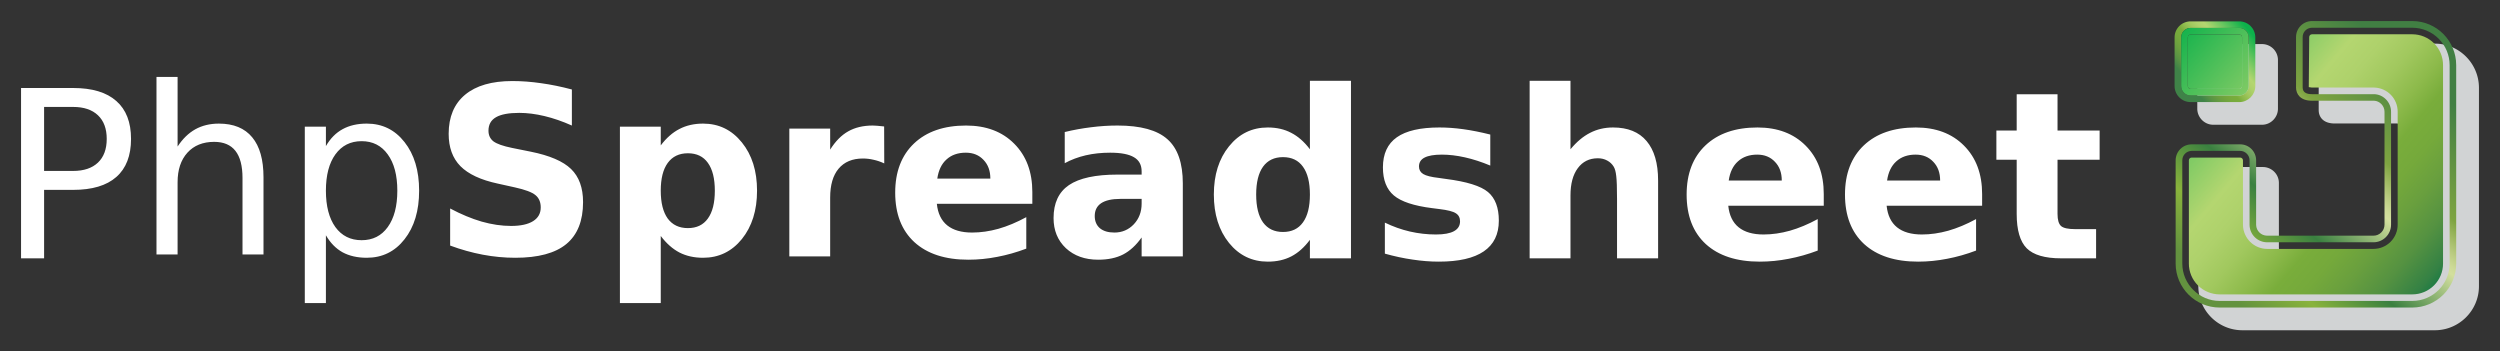 <svg width="593.834" height="83.445" xmlns="http://www.w3.org/2000/svg" xmlns:xlink="http://www.w3.org/1999/xlink"><rect width="100%" height="100%" fill="#333333" stroke="none"/><defs><linearGradient id="b" x1=".725" y1=".315" x2=".338" y2=".633"><stop stop-color="#0DB14B" offset="0"/><stop stop-color="#0DB14B" offset=".005"/><stop stop-color="#B4D670" offset=".378"/><stop stop-color="#AED16B" offset=".446"/><stop stop-color="#A1C85E" offset=".518"/><stop stop-color="#8DBA4B" offset=".592"/><stop stop-color="#79AD3B" offset=".649"/><stop stop-color="#76A93C" offset=".728"/><stop stop-color="#6BA03F" offset=".818"/><stop stop-color="#599344" offset=".912"/><stop stop-color="#3F8348" offset="1"/></linearGradient><linearGradient id="e" x1=".32" y1=".709" x2=".656" y2=".319"><stop stop-color="#63923F" offset="0"/><stop stop-color="#89B33C" offset=".163"/><stop stop-color="#3A8040" offset=".342"/><stop stop-color="#D3DF9E" offset=".554"/><stop stop-color="#CDDA97" offset=".574"/><stop stop-color="#BBCC82" offset=".608"/><stop stop-color="#9EB861" offset=".653"/><stop stop-color="#7EA441" offset=".698"/><stop stop-color="#417F43" offset="1"/></linearGradient><linearGradient id="h" x1="-.101" y1=".501" x2="4.076" y2=".501"><stop stop-color="#0DB14B" offset="0"/><stop stop-color="#0DB14B" offset=".005"/><stop stop-color="#B4D670" offset=".378"/><stop stop-color="#AED16B" offset=".446"/><stop stop-color="#A1C85E" offset=".518"/><stop stop-color="#8DBA4B" offset=".592"/><stop stop-color="#79AD3B" offset=".649"/><stop stop-color="#75A93B" offset=".713"/><stop stop-color="#699F3E" offset=".785"/><stop stop-color="#559241" offset=".861"/><stop stop-color="#348144" offset=".94"/><stop stop-color="#007345" offset="1"/></linearGradient><linearGradient id="j" x1=".196" y1=".238" x2="2.359" y2="2.057"><stop stop-color="#0DB14B" offset="0"/><stop stop-color="#0DB14B" offset=".005"/><stop stop-color="#B4D670" offset=".378"/><stop stop-color="#AED16B" offset=".446"/><stop stop-color="#A1C85E" offset=".518"/><stop stop-color="#8DBA4B" offset=".592"/><stop stop-color="#79AD3B" offset=".649"/><stop stop-color="#75A93B" offset=".713"/><stop stop-color="#699F3E" offset=".785"/><stop stop-color="#559241" offset=".861"/><stop stop-color="#348144" offset=".94"/><stop stop-color="#007345" offset="1"/></linearGradient><linearGradient id="l" x1="-.029" y1=".499" x2="1.025" y2=".499"><stop stop-color="#84B93A" offset="0"/><stop stop-color="#B4D670" offset=".378"/><stop stop-color="#AED16B" offset=".446"/><stop stop-color="#A1C85E" offset=".518"/><stop stop-color="#8DBA4B" offset=".592"/><stop stop-color="#79AD3B" offset=".649"/><stop stop-color="#76A93C" offset=".73"/><stop stop-color="#6BA140" offset=".822"/><stop stop-color="#579445" offset=".918"/><stop stop-color="#3E8749" offset="1"/></linearGradient><linearGradient id="o" x1="-.057" y1=".499" x2="1.052" y2=".499"><stop stop-color="#0DB14B" offset="0"/><stop stop-color="#0DB14B" offset=".005"/><stop stop-color="#B4D670" offset=".378"/><stop stop-color="#AED16B" offset=".446"/><stop stop-color="#A1C85E" offset=".518"/><stop stop-color="#8DBA4B" offset=".592"/><stop stop-color="#79AD3B" offset=".649"/><stop stop-color="#75A93B" offset=".713"/><stop stop-color="#699F3E" offset=".785"/><stop stop-color="#559241" offset=".861"/><stop stop-color="#348144" offset=".94"/><stop stop-color="#007345" offset="1"/></linearGradient><linearGradient id="q" x1=".204" y1=".251" x2=".773" y2=".73"><stop stop-color="#0DB14B" offset="0"/><stop stop-color="#0DB14B" offset=".005"/><stop stop-color="#B4D670" offset=".378"/><stop stop-color="#AED16B" offset=".446"/><stop stop-color="#A1C85E" offset=".518"/><stop stop-color="#8DBA4B" offset=".592"/><stop stop-color="#79AD3B" offset=".649"/><stop stop-color="#75A93B" offset=".713"/><stop stop-color="#699F3E" offset=".785"/><stop stop-color="#559241" offset=".861"/><stop stop-color="#348144" offset=".94"/><stop stop-color="#007345" offset="1"/></linearGradient><linearGradient id="s" x1="-.246" y1=".501" x2="4.962" y2=".501"><stop stop-color="#0DB14B" offset="0"/><stop stop-color="#0DB14B" offset=".005"/><stop stop-color="#B4D670" offset=".378"/><stop stop-color="#AED16B" offset=".446"/><stop stop-color="#A1C85E" offset=".518"/><stop stop-color="#8DBA4B" offset=".592"/><stop stop-color="#79AD3B" offset=".649"/><stop stop-color="#75A93B" offset=".713"/><stop stop-color="#699F3E" offset=".785"/><stop stop-color="#559241" offset=".861"/><stop stop-color="#348144" offset=".94"/><stop stop-color="#007345" offset="1"/></linearGradient><linearGradient id="u" x1=".118" y1=".177" x2="2.808" y2="2.439"><stop stop-color="#0DB14B" offset="0"/><stop stop-color="#0DB14B" offset=".005"/><stop stop-color="#B4D670" offset=".378"/><stop stop-color="#AED16B" offset=".446"/><stop stop-color="#A1C85E" offset=".518"/><stop stop-color="#8DBA4B" offset=".592"/><stop stop-color="#79AD3B" offset=".649"/><stop stop-color="#75A93B" offset=".713"/><stop stop-color="#699F3E" offset=".785"/><stop stop-color="#559241" offset=".861"/><stop stop-color="#348144" offset=".94"/><stop stop-color="#007345" offset="1"/></linearGradient></defs><path fill="none" d="M-1-1h582v402H-1z"/><path fill="#d1d3d4" d="M525.707 29.632h11.604c2.075 0 3.779-1.736 3.779-3.81V14.248a3.783 3.783 0 0 0-3.779-3.777h-11.604a3.783 3.783 0 0 0-3.779 3.777V25.82c0 2.075 1.702 3.811 3.779 3.811m52.665-19.267H554.56c-2.09 0-3.793 1.72-3.793 3.809v11.989c0 1.541.991 3.17 3.793 3.17h14.76c1.32.03 2.46 1.201 2.46 2.578v26.837a2.615 2.615 0 0 1-2.609 2.622h-25.265c-1.395 0-2.58-1.154-2.594-2.576V43.442c0-2.075-1.718-3.766-3.81-3.766h-11.53c-2.103 0-3.793 1.69-3.793 3.766v24.555c0 5.75 4.682 10.448 10.462 10.448h45.73c5.752 0 10.463-4.699 10.463-10.448V20.859c.002-5.781-4.71-10.494-10.462-10.494"/><defs><path id="a" d="M59.314 68.933h6.466c1.159 0 2.12-.96 2.12-2.128v-6.466a2.13 2.13 0 0 0-2.12-2.119h-6.466a2.125 2.125 0 0 0-2.127 2.119v6.466a2.133 2.133 0 0 0 2.127 2.128m-1.25-8.594c0-.687.563-1.25 1.25-1.25h6.466c.679 0 1.234.563 1.234 1.25v6.466c0 .68-.555 1.25-1.234 1.25h-6.466c-.687 0-1.25-.57-1.25-1.25v-6.466z"/></defs><clipPath transform="translate(414.17 -99.138) scale(1.79)" id="c"><use height="100%" width="100%" xlink:href="#a"/></clipPath><path fill="url(#b)" clip-path="url(#c)" d="M524.26 33.658l-17.13-20.855L527.984-4.33l17.132 20.856z"/><defs><path id="d" d="M88.729 58.178H75.425a2.119 2.119 0 0 0-2.119 2.12v6.689c0 .87.554 1.764 2.119 1.764h8.246c.737.033 1.374.679 1.374 1.465v14.977c0 .819-.662 1.466-1.465 1.466H69.474a1.463 1.463 0 0 1-1.466-1.434V76.65a2.115 2.115 0 0 0-2.111-2.111h-6.449a2.122 2.122 0 0 0-2.119 2.111v13.71c0 3.22 2.624 5.836 5.844 5.836H88.73a5.833 5.833 0 0 0 5.828-5.836V64.025c0-3.222-2.607-5.847-5.829-5.847m4.959 32.182c0 2.723-2.235 4.959-4.959 4.959H63.172c-2.723 0-4.959-2.236-4.959-4.959V76.65a1.25 1.25 0 0 1 1.234-1.242h6.449c.679 0 1.242.579 1.242 1.242v8.593a2.333 2.333 0 0 0 2.335 2.293H83.58a2.339 2.339 0 0 0 2.334-2.343V70.216c0-1.258-1.01-2.302-2.243-2.335h-8.246c-.679 0-1.242-.198-1.242-.894v-6.689c0-.687.563-1.233 1.242-1.233h13.304a4.968 4.968 0 0 1 4.959 4.96V90.36z"/></defs><clipPath transform="translate(414.17 -99.138) scale(1.79)" id="f"><use height="100%" width="100%" xlink:href="#d"/></clipPath><path fill="url(#e)" clip-path="url(#f)" d="M545.282-27.968l71.81 62.068-62.162 71.92-71.809-62.068z"/><defs><path id="g" d="M59.314 68.055h6.466a1.25 1.25 0 0 0 1.234-1.25v-6.466c0-.687-.555-1.25-1.234-1.25h-6.466c-.687 0-1.25.563-1.25 1.25v6.466c0 .68.563 1.25 1.25 1.25m-.372-7.716c0-.198.174-.372.372-.372h6.466c.199 0 .365.174.365.372v6.466c0 .199-.166.381-.365.381h-6.466a.39.39 0 0 1-.372-.381v-6.466z"/></defs><clipPath transform="translate(414.17 -99.138) scale(1.79)" id="i"><use height="100%" width="100%" xlink:href="#g"/></clipPath><path transform="translate(414.17 -99.138) scale(1.79)" fill="url(#h)" clip-path="url(#i)" d="M58.084 59.089h8.93v8.964h-8.93z"/><path fill="url(#j)" clip-path="url(#i)" d="M542.03 13.279l-14.542 17.293-17.29-14.54L524.74-1.26z"/><defs><path id="k" d="M88.729 59.065H75.425c-.679 0-1.242.547-1.242 1.233v6.689c0 .695.563.894 1.242.894h8.246c1.233.033 2.243 1.077 2.243 2.335v14.977c0 1.3-1.051 2.343-2.334 2.343H69.474a2.333 2.333 0 0 1-2.335-2.293V76.65c0-.663-.563-1.242-1.242-1.242h-6.449c-.688 0-1.234.579-1.234 1.242v13.71c0 2.723 2.236 4.959 4.959 4.959H88.73c2.724 0 4.959-2.236 4.959-4.959V64.025a4.969 4.969 0 0 0-4.96-4.96m4.083 31.295a4.08 4.08 0 0 1-4.082 4.089H63.172a4.087 4.087 0 0 1-4.089-4.089V76.65c0-.191.165-.356.364-.356h6.449c.19 0 .365.165.365.356v8.593c.033 1.755 1.473 3.171 3.212 3.171H83.58a3.212 3.212 0 0 0 3.212-3.221V70.216a3.193 3.193 0 0 0-3.097-3.212h-8.27l-.43-.058.057-6.648c0-.207.166-.364.373-.364h13.304a4.081 4.081 0 0 1 4.082 4.091V90.36h.001z"/></defs><clipPath transform="translate(414.17 -99.138) scale(1.79)" id="m"><use height="100%" width="100%" xlink:href="#k"/></clipPath><path transform="translate(414.17 -99.138) scale(1.79)" fill="url(#l)" clip-path="url(#m)" d="M58.213 59.065h35.458v36.248H58.213z"/><defs><path id="n" d="M88.729 59.934H75.425a.364.364 0 0 0-.373.364l-.057 6.648.43.058h8.27a3.193 3.193 0 0 1 3.097 3.212v14.977a3.213 3.213 0 0 1-3.212 3.221H69.474c-1.739 0-3.179-1.416-3.212-3.171V76.65a.372.372 0 0 0-.365-.356h-6.449a.365.365 0 0 0-.364.356v13.71a4.087 4.087 0 0 0 4.089 4.089H88.73a4.08 4.08 0 0 0 4.082-4.089V64.025a4.082 4.082 0 0 0-4.083-4.091"/></defs><clipPath transform="translate(414.17 -99.138) scale(1.79)" id="p"><use height="100%" width="100%" xlink:href="#n"/></clipPath><path transform="translate(414.17 -99.138) scale(1.79)" fill="url(#o)" clip-path="url(#p)" d="M59.094 59.934h33.714v34.515H59.094z"/><path fill="url(#q)" clip-path="url(#p)" d="M610.733 33.735l-55.44 65.928-65.796-55.33 55.438-65.929z"/><defs><path id="r" d="M59.314 67.186h6.466c.199 0 .365-.182.365-.381v-6.466a.375.375 0 0 0-.365-.372h-6.466a.382.382 0 0 0-.372.372v6.466a.39.39 0 0 0 .372.381"/></defs><clipPath transform="translate(414.17 -99.138) scale(1.79)" id="t"><use height="100%" width="100%" xlink:href="#r"/></clipPath><path transform="translate(414.17 -99.138) scale(1.79)" fill="url(#s)" clip-path="url(#t)" d="M58.943 59.967h7.174v7.219h-7.174z"/><path fill="url(#u)" clip-path="url(#t)" d="M538.935 13.556l-11.707 13.92-13.917-11.704 11.705-13.92z"/><path fill="#fff" d="M10.474 25.4v15.204h6.884q3.82 0 5.907-1.979 2.087-1.978 2.087-5.636 0-3.632-2.087-5.61Q21.18 25.4 17.358 25.4h-6.884zM5 20.903h12.358q6.802 0 10.27 3.09 3.496 3.062 3.496 8.997 0 5.989-3.496 9.05-3.468 3.063-10.27 3.063h-6.884v16.26H5v-40.46zm57.59 21.221v18.32h-4.986V42.287q0-4.31-1.68-6.45-1.68-2.141-5.041-2.141-4.038 0-6.369 2.574-2.33 2.575-2.33 7.02v17.154H37.17V18.276h5.014v16.531q1.788-2.737 4.2-4.092 2.44-1.355 5.61-1.355 5.23 0 7.913 3.252 2.683 3.225 2.683 9.512zM77.414 55.89v16.098H72.4V30.092h5.014v4.607q1.571-2.71 3.956-4.011 2.412-1.328 5.745-1.328 5.529 0 8.97 4.39 3.47 4.39 3.47 11.545 0 7.154-3.47 11.544-3.441 4.39-8.97 4.39-3.333 0-5.745-1.3-2.385-1.328-3.956-4.038zm16.964-10.595q0-5.502-2.276-8.618-2.25-3.144-6.206-3.144-3.957 0-6.233 3.144-2.25 3.116-2.25 8.618 0 5.501 2.25 8.645 2.276 3.116 6.233 3.116t6.206-3.116q2.276-3.144 2.276-8.645zm41.462-24.038v8.564q-3.332-1.49-6.503-2.25-3.17-.758-5.99-.758-3.739 0-5.527 1.03-1.79 1.03-1.79 3.197 0 1.626 1.193 2.548 1.22.894 4.39 1.544l4.445.895q6.748 1.355 9.593 4.119 2.846 2.764 2.846 7.859 0 6.693-3.984 9.972-3.957 3.252-12.114 3.252-3.848 0-7.723-.731-3.875-.732-7.75-2.168v-8.808q3.875 2.06 7.479 3.117 3.631 1.03 6.992 1.03 3.414 0 5.23-1.139 1.816-1.138 1.816-3.252 0-1.897-1.247-2.926-1.22-1.03-4.905-1.843l-4.038-.894q-6.07-1.301-8.889-4.147-2.79-2.845-2.79-7.669 0-6.043 3.901-9.295 3.903-3.252 11.22-3.252 3.333 0 6.856.515 3.523.487 7.29 1.49zm21.112 34.796v15.935h-9.702V30.092h9.702v4.444q2.005-2.656 4.444-3.902 2.44-1.274 5.61-1.274 5.61 0 9.214 4.472 3.604 4.444 3.604 11.463 0 7.019-3.604 11.49-3.605 4.444-9.214 4.444-3.17 0-5.61-1.246-2.439-1.274-4.444-3.93zm6.45-19.647q-3.117 0-4.797 2.303-1.653 2.277-1.653 6.586t1.653 6.612q1.68 2.276 4.796 2.276 3.117 0 4.743-2.276 1.653-2.276 1.653-6.612t-1.653-6.613q-1.626-2.276-4.743-2.276zm46.637 2.41q-1.274-.596-2.547-.867-1.247-.298-2.52-.298-3.74 0-5.773 2.412-2.005 2.385-2.005 6.856v13.984h-9.702V30.55h9.702v4.986q1.87-2.98 4.281-4.336 2.44-1.382 5.827-1.382.488 0 1.057.054.569.028 1.653.163l.027 8.78zm35.175 6.83v2.764h-22.682q.352 3.414 2.466 5.122 2.114 1.707 5.908 1.707 3.062 0 6.26-.894 3.225-.922 6.612-2.765v7.48q-3.441 1.3-6.883 1.951-3.442.678-6.884.678-8.238 0-12.818-4.174-4.553-4.2-4.553-11.761 0-7.425 4.472-11.68 4.499-4.255 12.357-4.255 7.155 0 11.437 4.31 4.309 4.308 4.309 11.517zm-9.972-3.225q0-2.764-1.626-4.445-1.6-1.707-4.2-1.707-2.82 0-4.58 1.599-1.762 1.572-2.196 4.553h12.602zm30.894 4.823q-3.036 0-4.58 1.03-1.518 1.03-1.518 3.035 0 1.843 1.22 2.9 1.246 1.03 3.441 1.03 2.737 0 4.607-1.951 1.87-1.979 1.87-4.932v-1.112h-5.04zm14.823-3.658v17.317h-9.783v-4.499q-1.951 2.764-4.39 4.038-2.439 1.247-5.935 1.247-4.715 0-7.67-2.737-2.926-2.765-2.926-7.155 0-5.338 3.659-7.832 3.685-2.493 11.544-2.493h5.718v-.759q0-2.303-1.816-3.36-1.815-1.084-5.663-1.084-3.117 0-5.8.623-2.683.624-4.986 1.87v-7.398q3.116-.759 6.26-1.138 3.144-.407 6.287-.407 8.211 0 11.843 3.252 3.658 3.225 3.658 10.515zm30.188-8.131v-16.26h9.756v42.167h-9.756v-4.39q-2.005 2.683-4.417 3.93-2.412 1.246-5.583 1.246-5.61 0-9.214-4.444-3.604-4.472-3.604-11.49 0-7.02 3.604-11.464 3.604-4.471 9.214-4.471 3.144 0 5.556 1.273 2.439 1.247 4.444 3.903zm-6.396 19.647q3.117 0 4.743-2.276 1.653-2.277 1.653-6.613t-1.653-6.612q-1.626-2.276-4.743-2.276-3.089 0-4.742 2.276-1.626 2.276-1.626 6.612t1.626 6.613q1.653 2.276 4.742 2.276zm49.241-23.143v7.37q-3.117-1.3-6.016-1.95-2.9-.65-5.474-.65-2.765 0-4.12.704-1.328.677-1.328 2.114 0 1.165 1.003 1.788 1.03.624 3.659.922l1.707.244q7.452.948 10.027 3.116 2.574 2.168 2.574 6.802 0 4.851-3.577 7.29t-10.677 2.439q-3.008 0-6.233-.488-3.198-.46-6.585-1.409V52.88q2.9 1.409 5.934 2.114 3.063.704 6.206.704 2.846 0 4.282-.786t1.436-2.33q0-1.301-1.002-1.924-.976-.65-3.93-1.003l-1.707-.217q-6.477-.813-9.079-3.008-2.601-2.195-2.601-6.667 0-4.823 3.306-7.154 3.306-2.33 10.135-2.33 2.683 0 5.637.406 2.954.407 6.423 1.274zm39.864 10.921v18.482H384.1V47.27q0-3.984-.19-5.474-.163-1.49-.596-2.195-.57-.949-1.545-1.463-.975-.542-2.222-.542-3.035 0-4.77 2.357-1.734 2.33-1.734 6.477v14.932h-9.702V19.195h9.702v16.26q2.195-2.656 4.661-3.903 2.466-1.273 5.447-1.273 5.258 0 7.968 3.224 2.737 3.225 2.737 9.377zm39.349 3.225v2.764h-22.683q.352 3.415 2.466 5.122 2.114 1.707 5.908 1.707 3.062 0 6.26-.894 3.225-.921 6.612-2.764v7.48q-3.441 1.3-6.883 1.95-3.442.678-6.883.678-8.239 0-12.819-4.173-4.552-4.2-4.552-11.762 0-7.425 4.471-11.68 4.499-4.254 12.358-4.254 7.154 0 11.436 4.308 4.309 4.31 4.309 11.518zm-9.973-3.225q0-2.764-1.626-4.444-1.599-1.708-4.2-1.708-2.819 0-4.58 1.6-1.762 1.571-2.195 4.552h12.601zm47.588 3.225v2.764h-22.683q.352 3.415 2.466 5.122 2.114 1.707 5.908 1.707 3.062 0 6.26-.894 3.225-.921 6.612-2.764v7.48q-3.442 1.3-6.883 1.95-3.442.678-6.884.678-8.238 0-12.818-4.173-4.553-4.2-4.553-11.762 0-7.425 4.472-11.68 4.498-4.254 12.357-4.254 7.155 0 11.436 4.308 4.31 4.31 4.31 11.518zm-9.973-3.225q0-2.764-1.626-4.444-1.6-1.708-4.2-1.708-2.82 0-4.58 1.6-1.762 1.571-2.196 4.552h12.602zm27.885-20.488v8.618h10v6.938h-10V50.82q0 2.114.84 2.873.84.732 3.334.732h4.986v6.937h-8.32q-5.745 0-8.157-2.385-2.384-2.412-2.384-8.157V37.948h-4.824V31.01h4.824v-8.618h9.701z"/></svg>